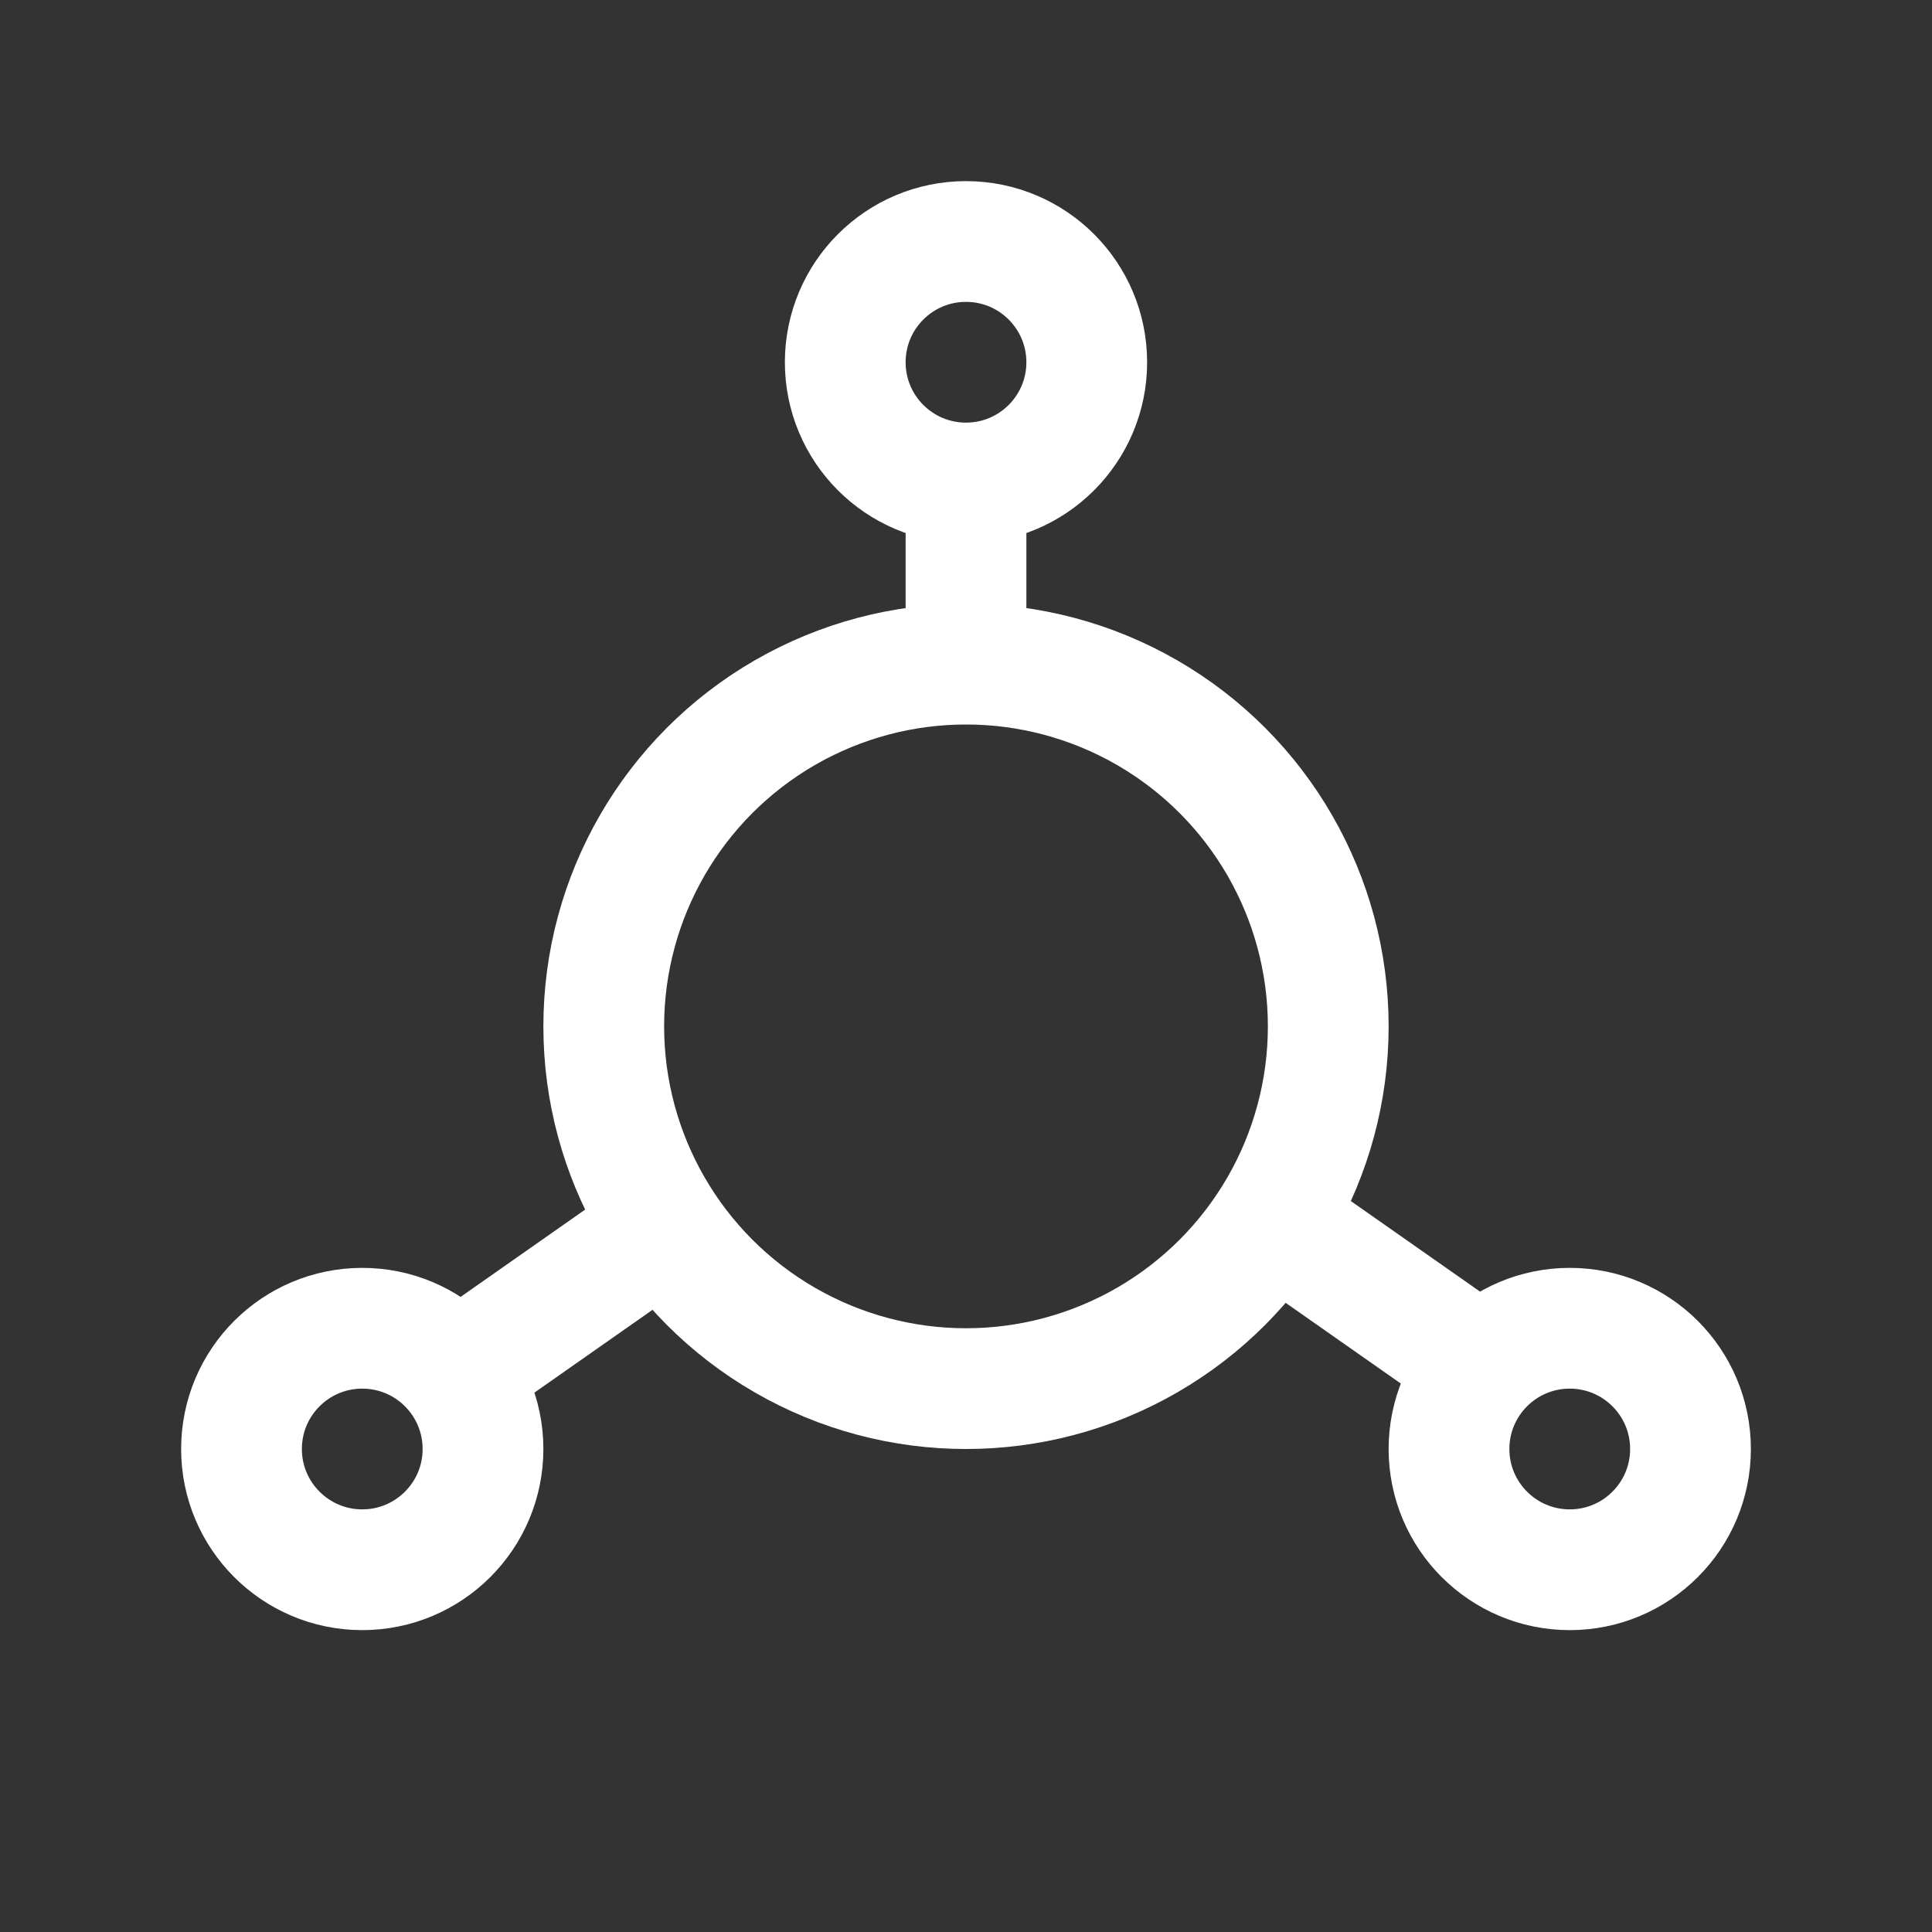 <svg id="ic_unit" xmlns="http://www.w3.org/2000/svg" width="32" height="32" viewBox="0 0 32 32">
    <rect x="0" y="0" width="32" height="32" fill="#333333" stroke="none"/>
    <defs>
        <style>
            .cls-1,.cls-2{fill:none}.cls-2{stroke:#fff;stroke-width:2px}.cls-3{stroke:none}
        </style>
    </defs>
    <path id="_Transparent_Rectangle_" data-name="&lt;Transparent Rectangle&gt;" class="cls-1" d="M0 0h32v32H0z"/>
    <g id="그룹_56719" data-name="그룹 56719" transform="translate(0 1)">
        <g id="타원_8136" data-name="타원 8136" class="cls-2" transform="translate(9 9)">
            <circle class="cls-3" cx="7" cy="7" r="7"/>
            <circle class="cls-1" cx="7" cy="7" r="6"/>
        </g>
        <g id="타원_8137" data-name="타원 8137" class="cls-2" transform="translate(13 2)">
            <circle class="cls-3" cx="3" cy="3" r="3"/>
            <circle class="cls-1" cx="3" cy="3" r="2"/>
        </g>
        <g id="타원_8138" data-name="타원 8138" class="cls-2" transform="translate(23 20)">
            <circle class="cls-3" cx="3" cy="3" r="3"/>
            <circle class="cls-1" cx="3" cy="3" r="2"/>
        </g>
        <g id="타원_8139" data-name="타원 8139" class="cls-2" transform="translate(3 20)">
            <circle class="cls-3" cx="3" cy="3" r="3"/>
            <circle class="cls-1" cx="3" cy="3" r="2"/>
        </g>
        <path id="선_207" data-name="선 207" class="cls-2" transform="translate(16 6.5)" d="M0 0v4"/>
        <path id="선_208" data-name="선 208" class="cls-2" transform="rotate(54.97 -13.353 20.103)" d="M0 0v4"/>
        <path id="선_209" data-name="선 209" class="cls-2" transform="rotate(125.03 6.717 17.342)" d="M0 4V0"/>
    </g>
</svg>
